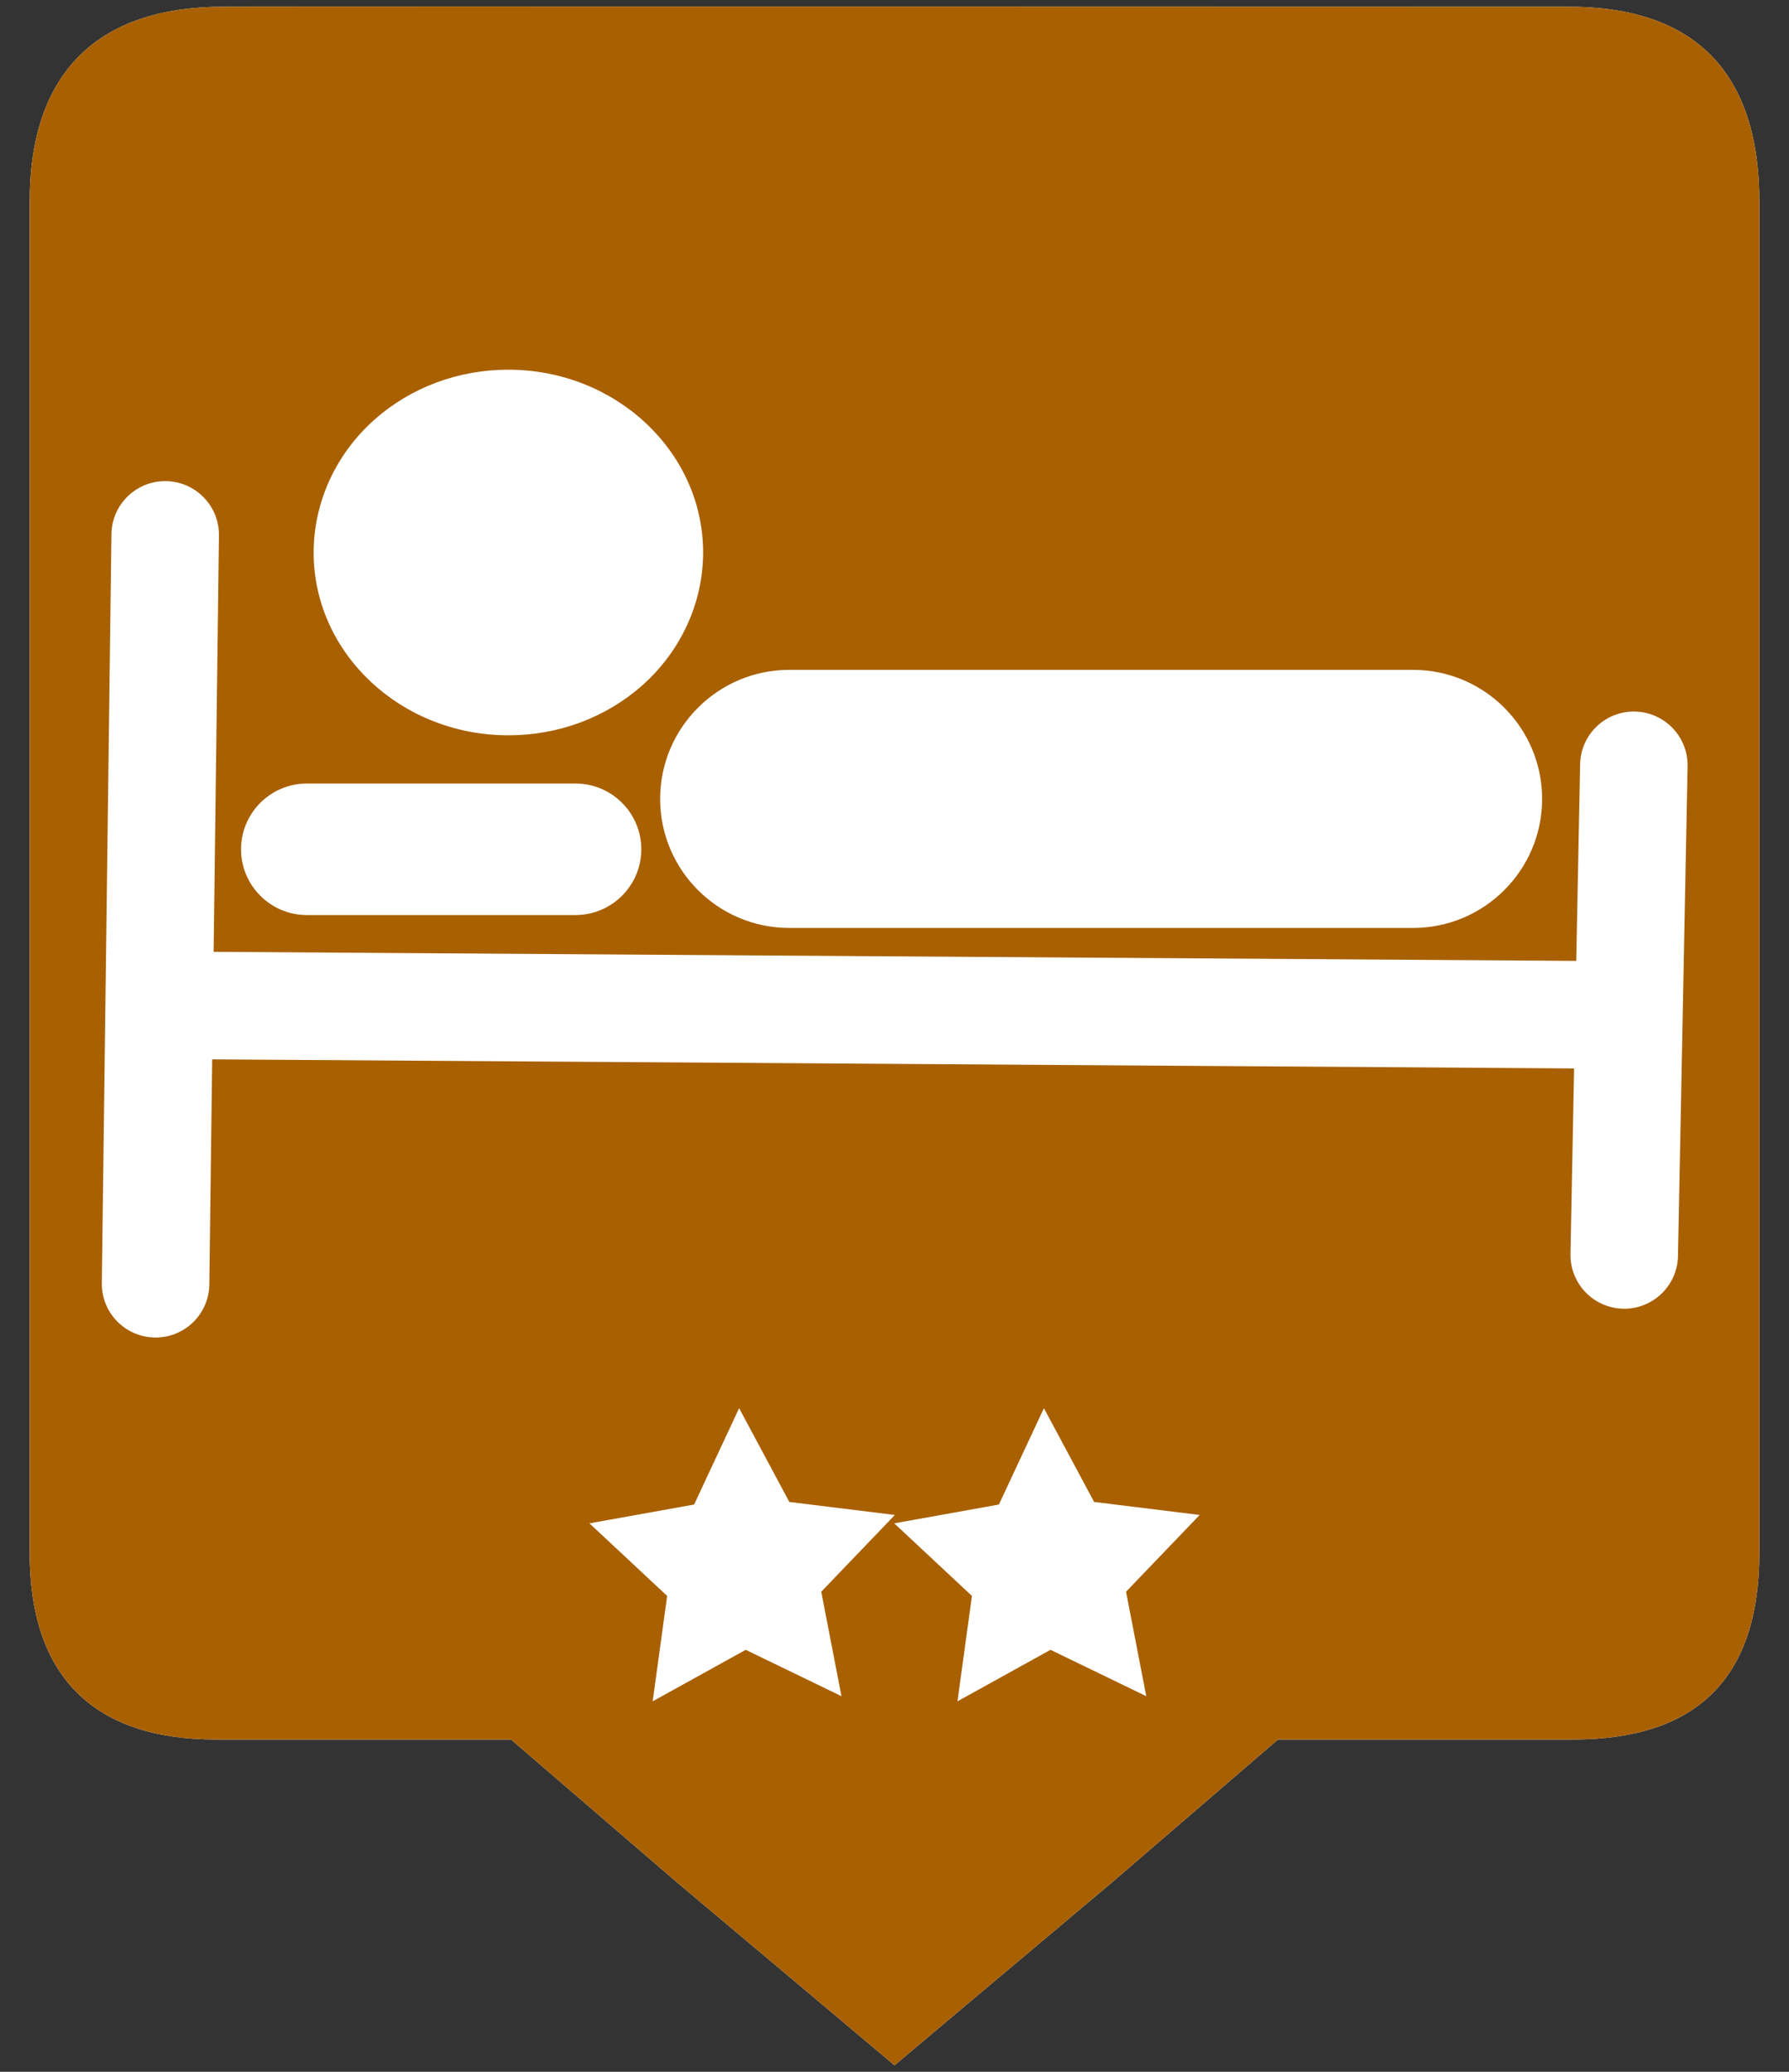 <?xml version="1.0" encoding="UTF-8" standalone="no"?>
<!-- Created with Inkscape (http://www.inkscape.org/) -->

<svg
   xmlns:dc="http://purl.org/dc/elements/1.1/"
   xmlns:cc="http://creativecommons.org/ns#"
   xmlns:rdf="http://www.w3.org/1999/02/22-rdf-syntax-ns#"
   xmlns:svg="http://www.w3.org/2000/svg"
   xmlns="http://www.w3.org/2000/svg"
   xmlns:sodipodi="http://sodipodi.sourceforge.net/DTD/sodipodi-0.dtd"
   xmlns:inkscape="http://www.inkscape.org/namespaces/inkscape"
   width="95"
   height="110"
   viewBox="0 0 95 110"
   id="svg5237"
   version="1.1"
   inkscape:version="0.91 r13725"
   sodipodi:docname="H2.svg">
  <rect x="0" y="0" width="95" height="110" fill="#333333" stroke="none"/>
  <defs
     id="defs5239" />
  <sodipodi:namedview
     id="base"
     pagecolor="#ffffff"
     bordercolor="#666666"
     borderopacity="1.0"
     inkscape:pageopacity="0.0"
     inkscape:pageshadow="2"
     inkscape:zoom="3.959798"
     inkscape:cx="15.975102"
     inkscape:cy="19.792429"
     inkscape:document-units="px"
     inkscape:current-layer="layer1"
     showgrid="false"
     units="px"
     inkscape:window-width="1920"
     inkscape:window-height="1020"
     inkscape:window-x="-4"
     inkscape:window-y="-4"
     inkscape:window-maximized="1" />
  <g
     inkscape:label="Capa 1"
     inkscape:groupmode="layer"
     id="layer1"
     transform="translate(0,-942.362)">
    <g
       transform="translate(-399.312,119.126)"
       id="g4602">
      <path
         sodipodi:nodetypes="cssscccccssssc"
         id="path4568"
         d="m 411.176,823.594 c -6.586,0 -10.289,3.404 -10.289,10.361 l 0,71.725 c 0,6.508 3.33,9.914 9.91,9.914 l 15.654,0 8.744,7.527 11.617,9.768 11.617,-9.768 8.744,-7.527 15.648,0 c 6.582,0 9.916,-3.235 9.916,-9.914 l 0,-71.725 c 0,-6.788 -3.334,-10.361 -10.121,-10.361 -4.7e-4,0 -71.464,-0.023 -71.441,0 z"
         style="fill:#ffffff;fill-opacity:1;stroke:none;stroke-width:0.543;stroke-opacity:1"
         inkscape:connector-curvature="0" />
      <path
         inkscape:connector-curvature="0"
         inkscape:export-ydpi="200"
         inkscape:export-xdpi="200"
         id="path5179"
         d="m 411.176,823.594 c -6.586,0 -10.289,3.404 -10.289,10.361 l 0,71.725 c 0,6.508 3.33,9.914 9.91,9.914 l 15.654,0 8.744,7.527 11.617,9.768 11.617,-9.768 8.744,-7.527 15.648,0 c 6.582,0 9.916,-3.235 9.916,-9.914 l 0,-71.725 c 0,-6.788 -3.334,-10.361 -10.121,-10.361 -4.8e-4,0 -71.464,-0.023 -71.441,0 z m 15.129,19.271 c 5.704,0 10.342,4.353 10.344,9.701 0.001,2.668 -1.178,5.24 -3.236,7.064 -1.925,1.705 -4.445,2.646 -7.1,2.646 l -0.004,0 c -5.7,0 -10.34,-4.35 -10.342,-9.699 -10e-4,-2.668 1.178,-5.242 3.236,-7.066 1.925,-1.705 4.447,-2.646 7.102,-2.646 z m -18.221,5.916 c 0.012,0 0.025,-1.6e-4 0.037,0 1.576,0.02 2.839,1.314 2.818,2.891 l -0.283,22.1 72.359,0.482 0.205,-10.441 c 0.031,-1.576 1.329,-2.83 2.91,-2.797 1.576,0.031 2.828,1.334 2.797,2.91 l -0.51,25.996 c -0.03,1.557 -1.303,2.799 -2.854,2.799 -0.019,0 -0.038,-0.002 -0.057,-0.002 -1.576,-0.031 -2.828,-1.334 -2.797,-2.91 l 0.191,-9.846 -72.32,-0.482 -0.152,11.951 c -0.02,1.564 -1.294,2.818 -2.854,2.818 -0.012,0 -0.025,1.6e-4 -0.037,0 -1.576,-0.02 -2.839,-1.316 -2.818,-2.893 l 0.51,-39.758 c 0.02,-1.564 1.294,-2.818 2.854,-2.818 z m 33.135,10.021 33.133,0 c 3.778,0 6.85,3.074 6.85,6.852 0,3.778 -3.072,6.85 -6.85,6.85 l -33.133,0 c -3.778,0 -6.852,-3.072 -6.852,-6.85 0,-3.778 3.074,-6.852 6.852,-6.852 z m -25.615,6.035 14.271,0 c 1.925,0 3.492,1.565 3.492,3.49 0,1.926 -1.567,3.492 -3.492,3.492 l -14.271,0 c -1.925,0 -3.492,-1.567 -3.492,-3.492 0,-1.925 1.567,-3.49 3.492,-3.49 z m 22.957,33.164 2.666,4.979 5.605,0.691 -3.91,4.076 1.074,5.545 -5.084,-2.461 -4.941,2.734 0.768,-5.596 -4.127,-3.854 5.559,-0.998 2.391,-5.117 z m 16.184,0 2.668,4.979 5.604,0.691 -3.91,4.076 1.074,5.545 -5.084,-2.461 -4.941,2.734 0.768,-5.596 -4.127,-3.854 5.559,-0.998 2.391,-5.117 z"
         style="fill:#a96000;fill-opacity:1;stroke:none;stroke-width:0.543" />
    </g>
  </g>
</svg>
